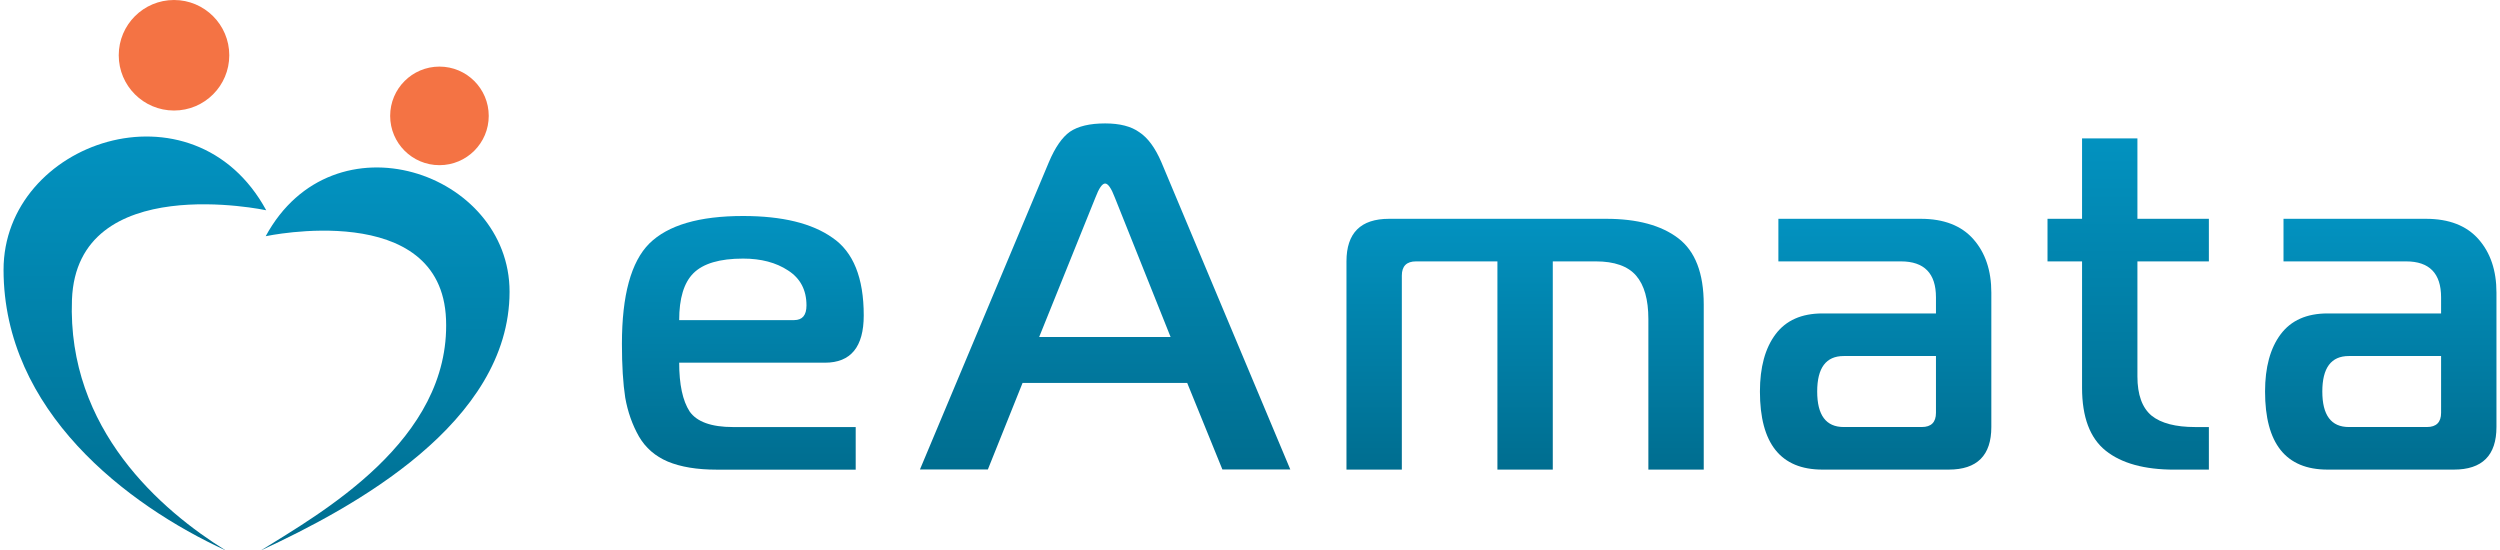 <svg width="218" height="48" viewBox="0 0 218 48" fill="none" xmlns="http://www.w3.org/2000/svg">
<path d="M23.218 18.335C23.218 18.335 6.701 14.805 6.275 26.129C5.849 37.454 14.088 44.522 19.684 47.999C11.003 43.997 0.329 35.815 0.31 23.543C0.294 12.329 16.877 6.695 23.215 18.335H23.218Z" fill="url(#paint0_linear_1488_80399)"/>
<path d="M23.165 20.598C23.165 20.598 38.499 17.307 38.895 27.864C39.291 38.422 27.939 44.759 22.744 48C30.804 44.27 44.416 36.894 44.434 25.453C44.448 14.998 29.052 9.746 23.168 20.598H23.165Z" fill="url(#paint1_linear_1488_80399)"/>
<path d="M38.32 14.403C40.693 14.403 42.618 12.479 42.618 10.105C42.618 7.731 40.693 5.807 38.32 5.807C35.946 5.807 34.022 7.731 34.022 10.105C34.022 12.479 35.946 14.403 38.32 14.403Z" fill="#F47344"/>
<path d="M15.174 9.638C17.835 9.638 19.993 7.481 19.993 4.819C19.993 2.158 17.835 0 15.174 0C12.512 0 10.354 2.158 10.354 4.819C10.354 7.481 12.512 9.638 15.174 9.638Z" fill="#F47344"/>
<path d="M199.122 19.08H211.542C213.551 19.08 215.077 19.671 216.123 20.854C217.168 22.037 217.691 23.591 217.691 25.517V37.236C217.691 39.712 216.453 40.949 213.977 40.949H202.96C199.328 40.949 197.513 38.68 197.513 34.141C197.513 32.023 197.967 30.358 198.874 29.148C199.782 27.938 201.144 27.332 202.96 27.332H212.863V25.929C212.863 23.839 211.845 22.793 209.809 22.793H199.122V19.08ZM212.863 31.046H204.816C203.276 31.046 202.506 32.078 202.506 34.141C202.506 36.204 203.276 37.236 204.816 37.236H211.625C212.45 37.236 212.863 36.823 212.863 35.998V31.046Z" fill="url(#paint2_linear_1488_80399)"/>
<path d="M192.614 40.952H189.602C186.988 40.952 184.994 40.401 183.618 39.301C182.243 38.201 181.555 36.371 181.555 33.813V22.796H178.543V19.082H181.555V12.067H186.383V19.082H192.614V22.796H186.383V32.823C186.383 34.418 186.796 35.56 187.621 36.248C188.446 36.908 189.712 37.238 191.417 37.238H192.614V40.952Z" fill="url(#paint3_linear_1488_80399)"/>
<path d="M155.075 19.08H167.496C169.504 19.08 171.03 19.671 172.076 20.854C173.121 22.037 173.644 23.591 173.644 25.517V37.236C173.644 39.712 172.406 40.949 169.93 40.949H158.913C155.281 40.949 153.466 38.68 153.466 34.141C153.466 32.023 153.92 30.358 154.828 29.148C155.735 27.938 157.097 27.332 158.913 27.332H168.816V25.929C168.816 23.839 167.798 22.793 165.762 22.793H155.075V19.08ZM168.816 31.046H160.77C159.229 31.046 158.459 32.078 158.459 34.141C158.459 36.204 159.229 37.236 160.77 37.236H167.578C168.403 37.236 168.816 36.823 168.816 35.998V31.046Z" fill="url(#paint4_linear_1488_80399)"/>
<path d="M117.412 40.949V22.793C117.412 20.317 118.65 19.08 121.126 19.08H140.066C142.762 19.08 144.853 19.643 146.338 20.771C147.824 21.899 148.566 23.825 148.566 26.548V40.949H143.738V27.828C143.738 26.122 143.381 24.857 142.666 24.031C141.95 23.206 140.781 22.793 139.158 22.793H135.403V40.949H130.575V22.793H123.478C122.653 22.793 122.24 23.206 122.24 24.031V40.949H117.412Z" fill="url(#paint5_linear_1488_80399)"/>
<path d="M80.22 40.936L91.467 14.129C92.007 12.851 92.618 11.97 93.299 11.487C94.009 11.004 95.032 10.762 96.367 10.762C97.645 10.762 98.639 11.018 99.349 11.529C100.087 12.012 100.727 12.879 101.266 14.129L112.514 40.936H106.592L103.524 33.392H89.167L86.142 40.936H80.22ZM95.515 17.24L90.615 29.386H102.076L97.219 17.24C96.906 16.416 96.622 16.004 96.367 16.004C96.111 16.004 95.827 16.416 95.515 17.24Z" fill="url(#paint6_linear_1488_80399)"/>
<path d="M74.617 40.953H62.485C60.78 40.953 59.363 40.719 58.235 40.251C57.135 39.784 56.296 39.055 55.718 38.064C55.14 37.047 54.741 35.919 54.521 34.681C54.329 33.443 54.232 31.875 54.232 29.977C54.232 25.74 55.03 22.824 56.626 21.229C58.249 19.633 60.972 18.835 64.796 18.835C68.207 18.835 70.807 19.468 72.595 20.734C74.41 21.971 75.318 24.227 75.318 27.501C75.318 30.252 74.19 31.627 71.935 31.627H59.225C59.225 33.525 59.528 34.942 60.133 35.877C60.766 36.785 62.031 37.239 63.929 37.239H74.617V40.953ZM59.225 27.913H69.252C69.968 27.913 70.325 27.487 70.325 26.634C70.325 25.286 69.789 24.268 68.716 23.581C67.671 22.893 66.364 22.549 64.796 22.549C62.76 22.549 61.316 22.976 60.463 23.828C59.638 24.654 59.225 26.015 59.225 27.913Z" fill="url(#paint7_linear_1488_80399)"/>
<defs>
<linearGradient id="paint0_linear_1488_80399" x1="11.764" y1="11.904" x2="11.764" y2="47.999" gradientUnits="userSpaceOnUse">
<stop stop-color="#0292C0"/>
<stop offset="1" stop-color="#006D8F"/>
</linearGradient>
<linearGradient id="paint1_linear_1488_80399" x1="33.799" y1="14.603" x2="33.799" y2="48.252" gradientUnits="userSpaceOnUse">
<stop stop-color="#0292C0"/>
<stop offset="1" stop-color="#006D8F"/>
</linearGradient>
<linearGradient id="paint2_linear_1488_80399" x1="207.406" y1="19.08" x2="207.406" y2="41.114" gradientUnits="userSpaceOnUse">
<stop stop-color="#0292C0"/>
<stop offset="1" stop-color="#006D8F"/>
</linearGradient>
<linearGradient id="paint3_linear_1488_80399" x1="185.442" y1="12.067" x2="185.442" y2="41.169" gradientUnits="userSpaceOnUse">
<stop stop-color="#0292C0"/>
<stop offset="1" stop-color="#006D8F"/>
</linearGradient>
<linearGradient id="paint4_linear_1488_80399" x1="163.359" y1="19.08" x2="163.359" y2="41.114" gradientUnits="userSpaceOnUse">
<stop stop-color="#0292C0"/>
<stop offset="1" stop-color="#006D8F"/>
</linearGradient>
<linearGradient id="paint5_linear_1488_80399" x1="132.687" y1="19.08" x2="132.687" y2="41.114" gradientUnits="userSpaceOnUse">
<stop stop-color="#0292C0"/>
<stop offset="1" stop-color="#006D8F"/>
</linearGradient>
<linearGradient id="paint6_linear_1488_80399" x1="96.053" y1="10.762" x2="96.053" y2="41.163" gradientUnits="userSpaceOnUse">
<stop stop-color="#0292C0"/>
<stop offset="1" stop-color="#006D8F"/>
</linearGradient>
<linearGradient id="paint7_linear_1488_80399" x1="64.571" y1="18.835" x2="64.571" y2="41.12" gradientUnits="userSpaceOnUse">
<stop stop-color="#0292C0"/>
<stop offset="1" stop-color="#006D8F"/>
</linearGradient>
</defs>
</svg>
